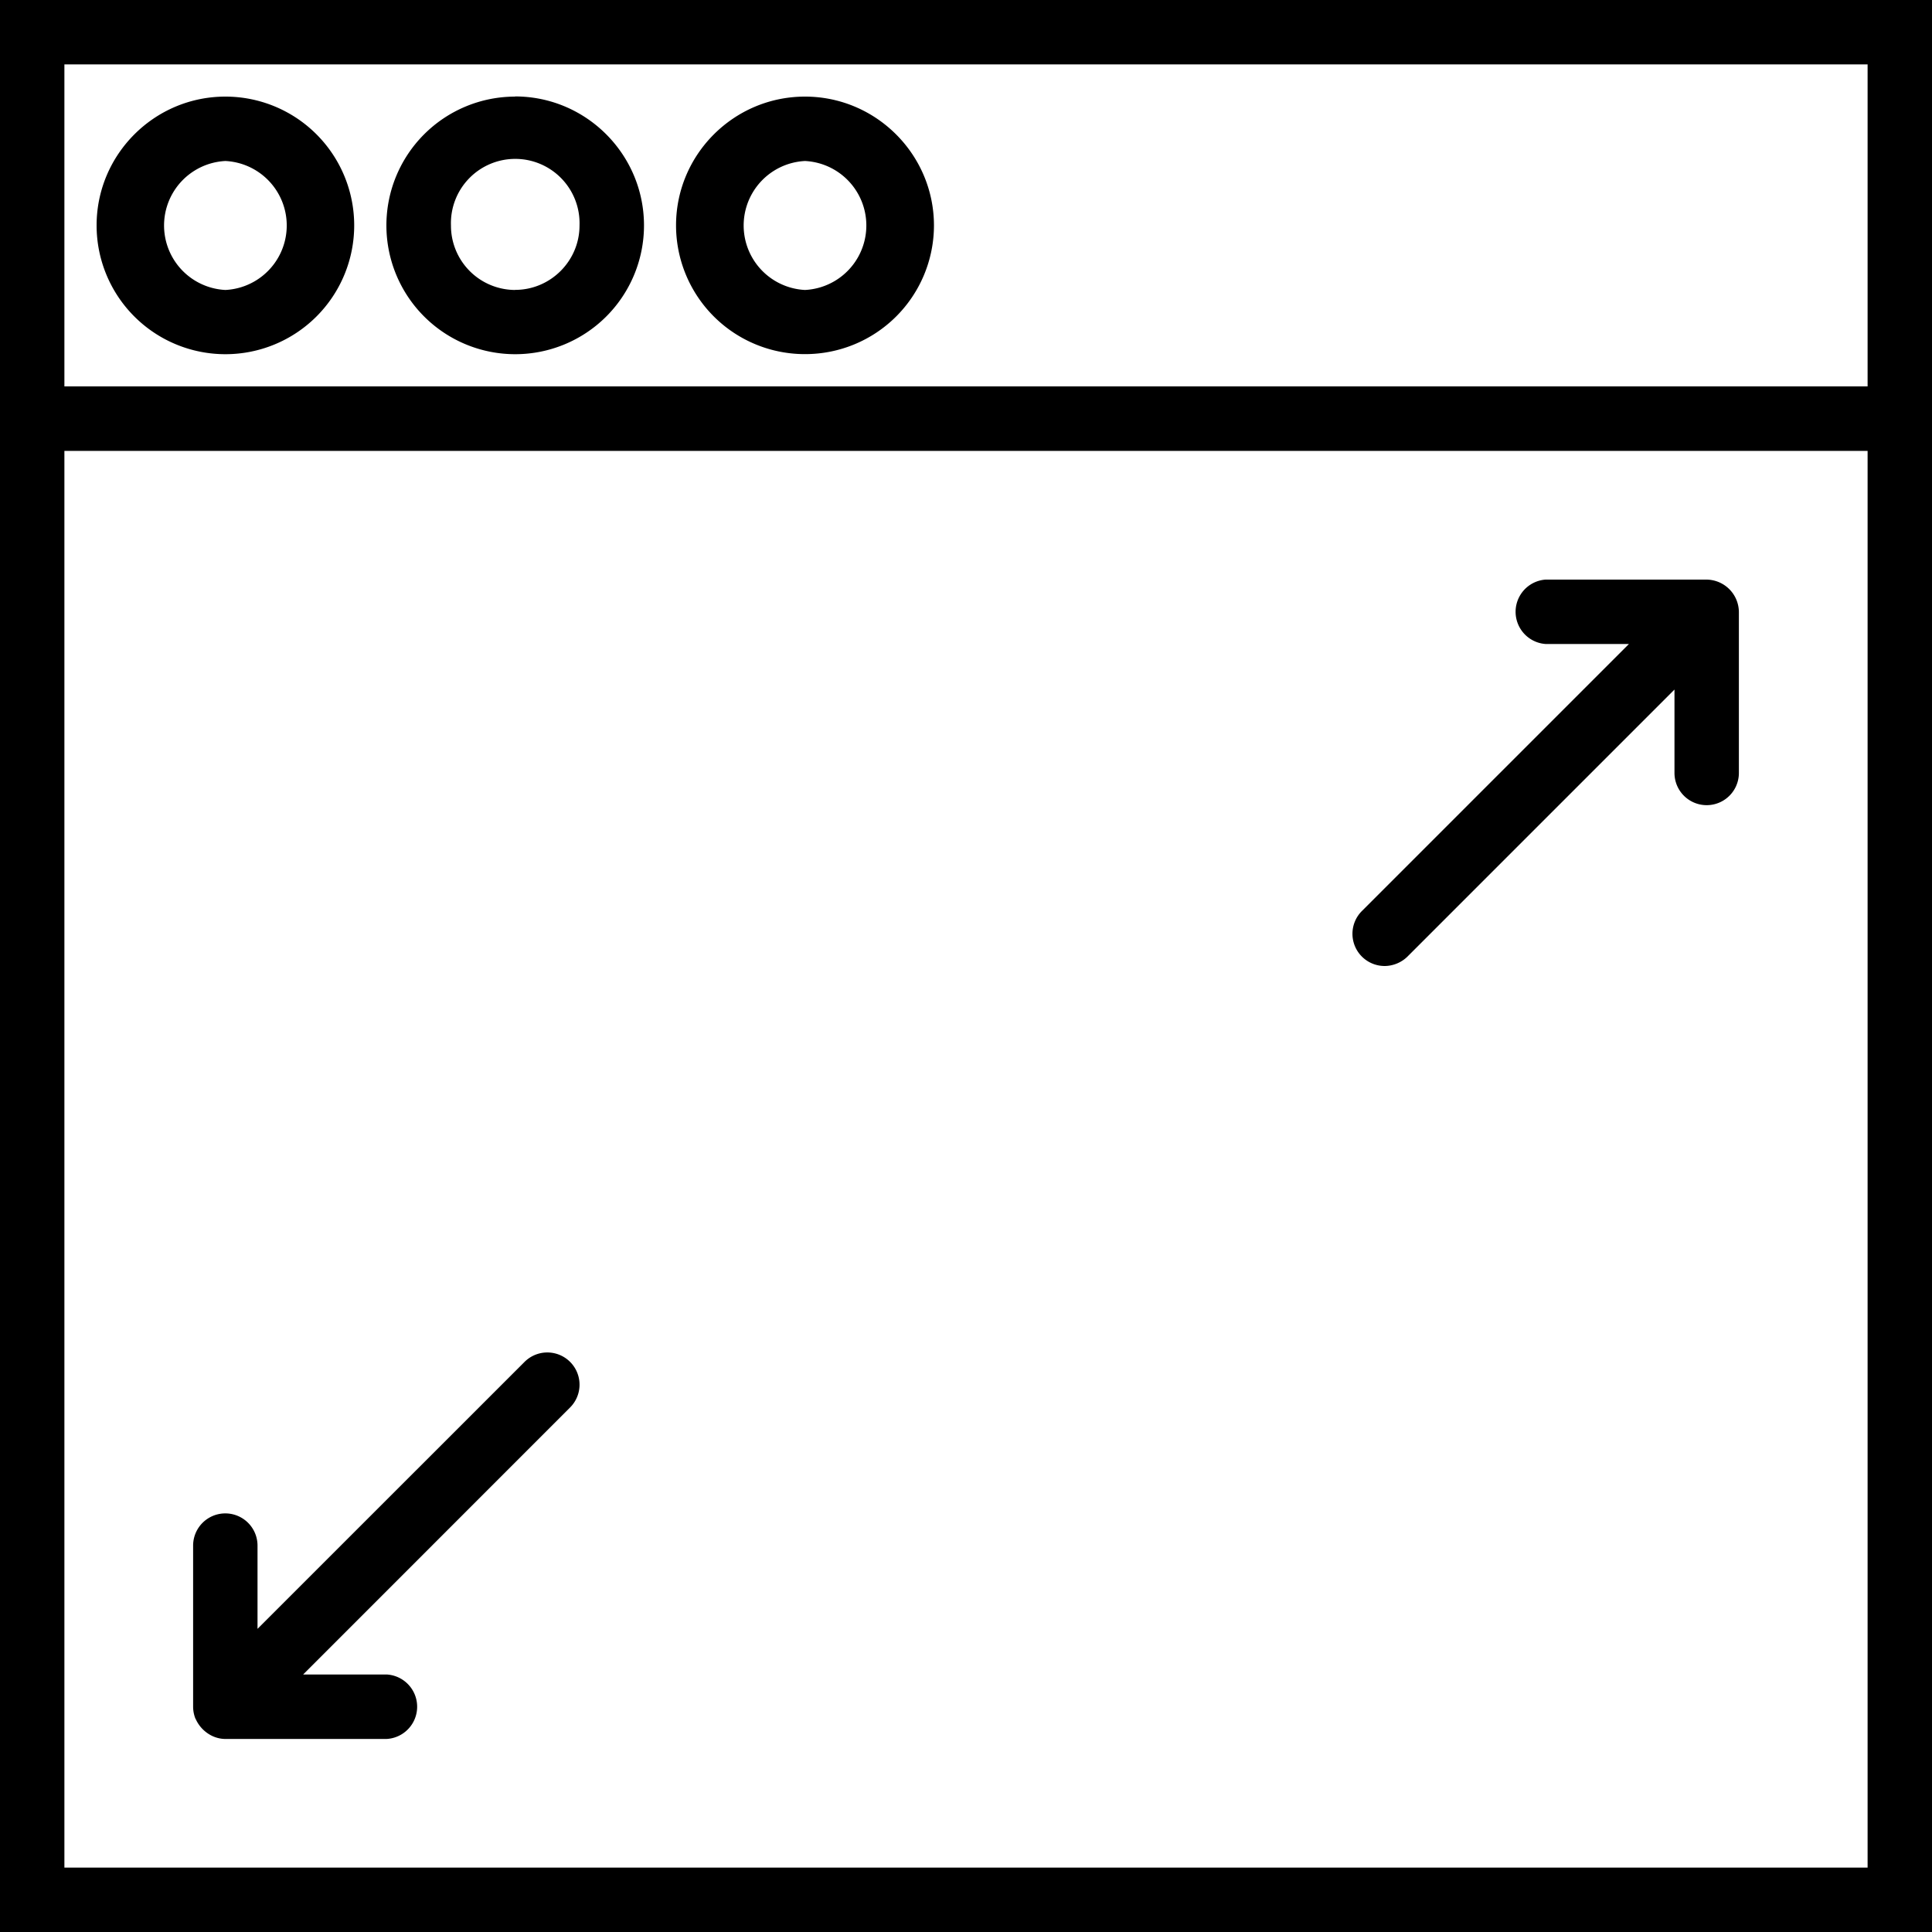 <svg xmlns="http://www.w3.org/2000/svg" width="32" height="32" viewBox="0 0 24 24">
    <path d="M2.8 1.2c-.882 0-1.6.718-1.6 1.6a1.6 1.6 0 1 0 1.6-1.6zm0 2.402A.802.802 0 0 1 2.8 2a.802.802 0 0 1 0 1.602zm0 0M6.398 1.2A1.6 1.6 0 1 0 8 2.801c0-.884-.719-1.603-1.602-1.603zm0 2.402a.799.799 0 0 1-.796-.801.799.799 0 1 1 1.597 0c0 .441-.36.8-.8.8zm0 0M10 1.2c-.883 0-1.602.718-1.602 1.6A1.6 1.6 0 0 0 10 4.399a1.6 1.6 0 0 0 1.602-1.597c0-.883-.72-1.602-1.602-1.602zm0 2.402A.802.802 0 0 1 10 2a.802.802 0 0 1 0 1.602zm0 0"/>
    <path d="M0 0v24h24V0zm.8.8h22.4v4H.8zm22.4 22.4H.8V5.601h22.4zm0 0"/>
    <path d="M2.43 21.352a.427.427 0 0 0 .218.218c.047.02.098.032.153.032h2a.401.401 0 0 0 0-.801H3.766l3.316-3.317a.4.4 0 0 0-.566-.566l-3.317 3.316V19.2a.4.4 0 0 0-.8 0v2c0 .055.011.106.03.153zm0 0M17.2 12c.1 0 .206-.04.284-.117l3.317-3.317v1.036a.4.4 0 0 0 .8 0v-2A.406.406 0 0 0 21.2 7.2h-2a.401.401 0 0 0 0 .8h1.035l-3.316 3.316a.4.4 0 0 0 .281.684zm0 0"/>
</svg>

